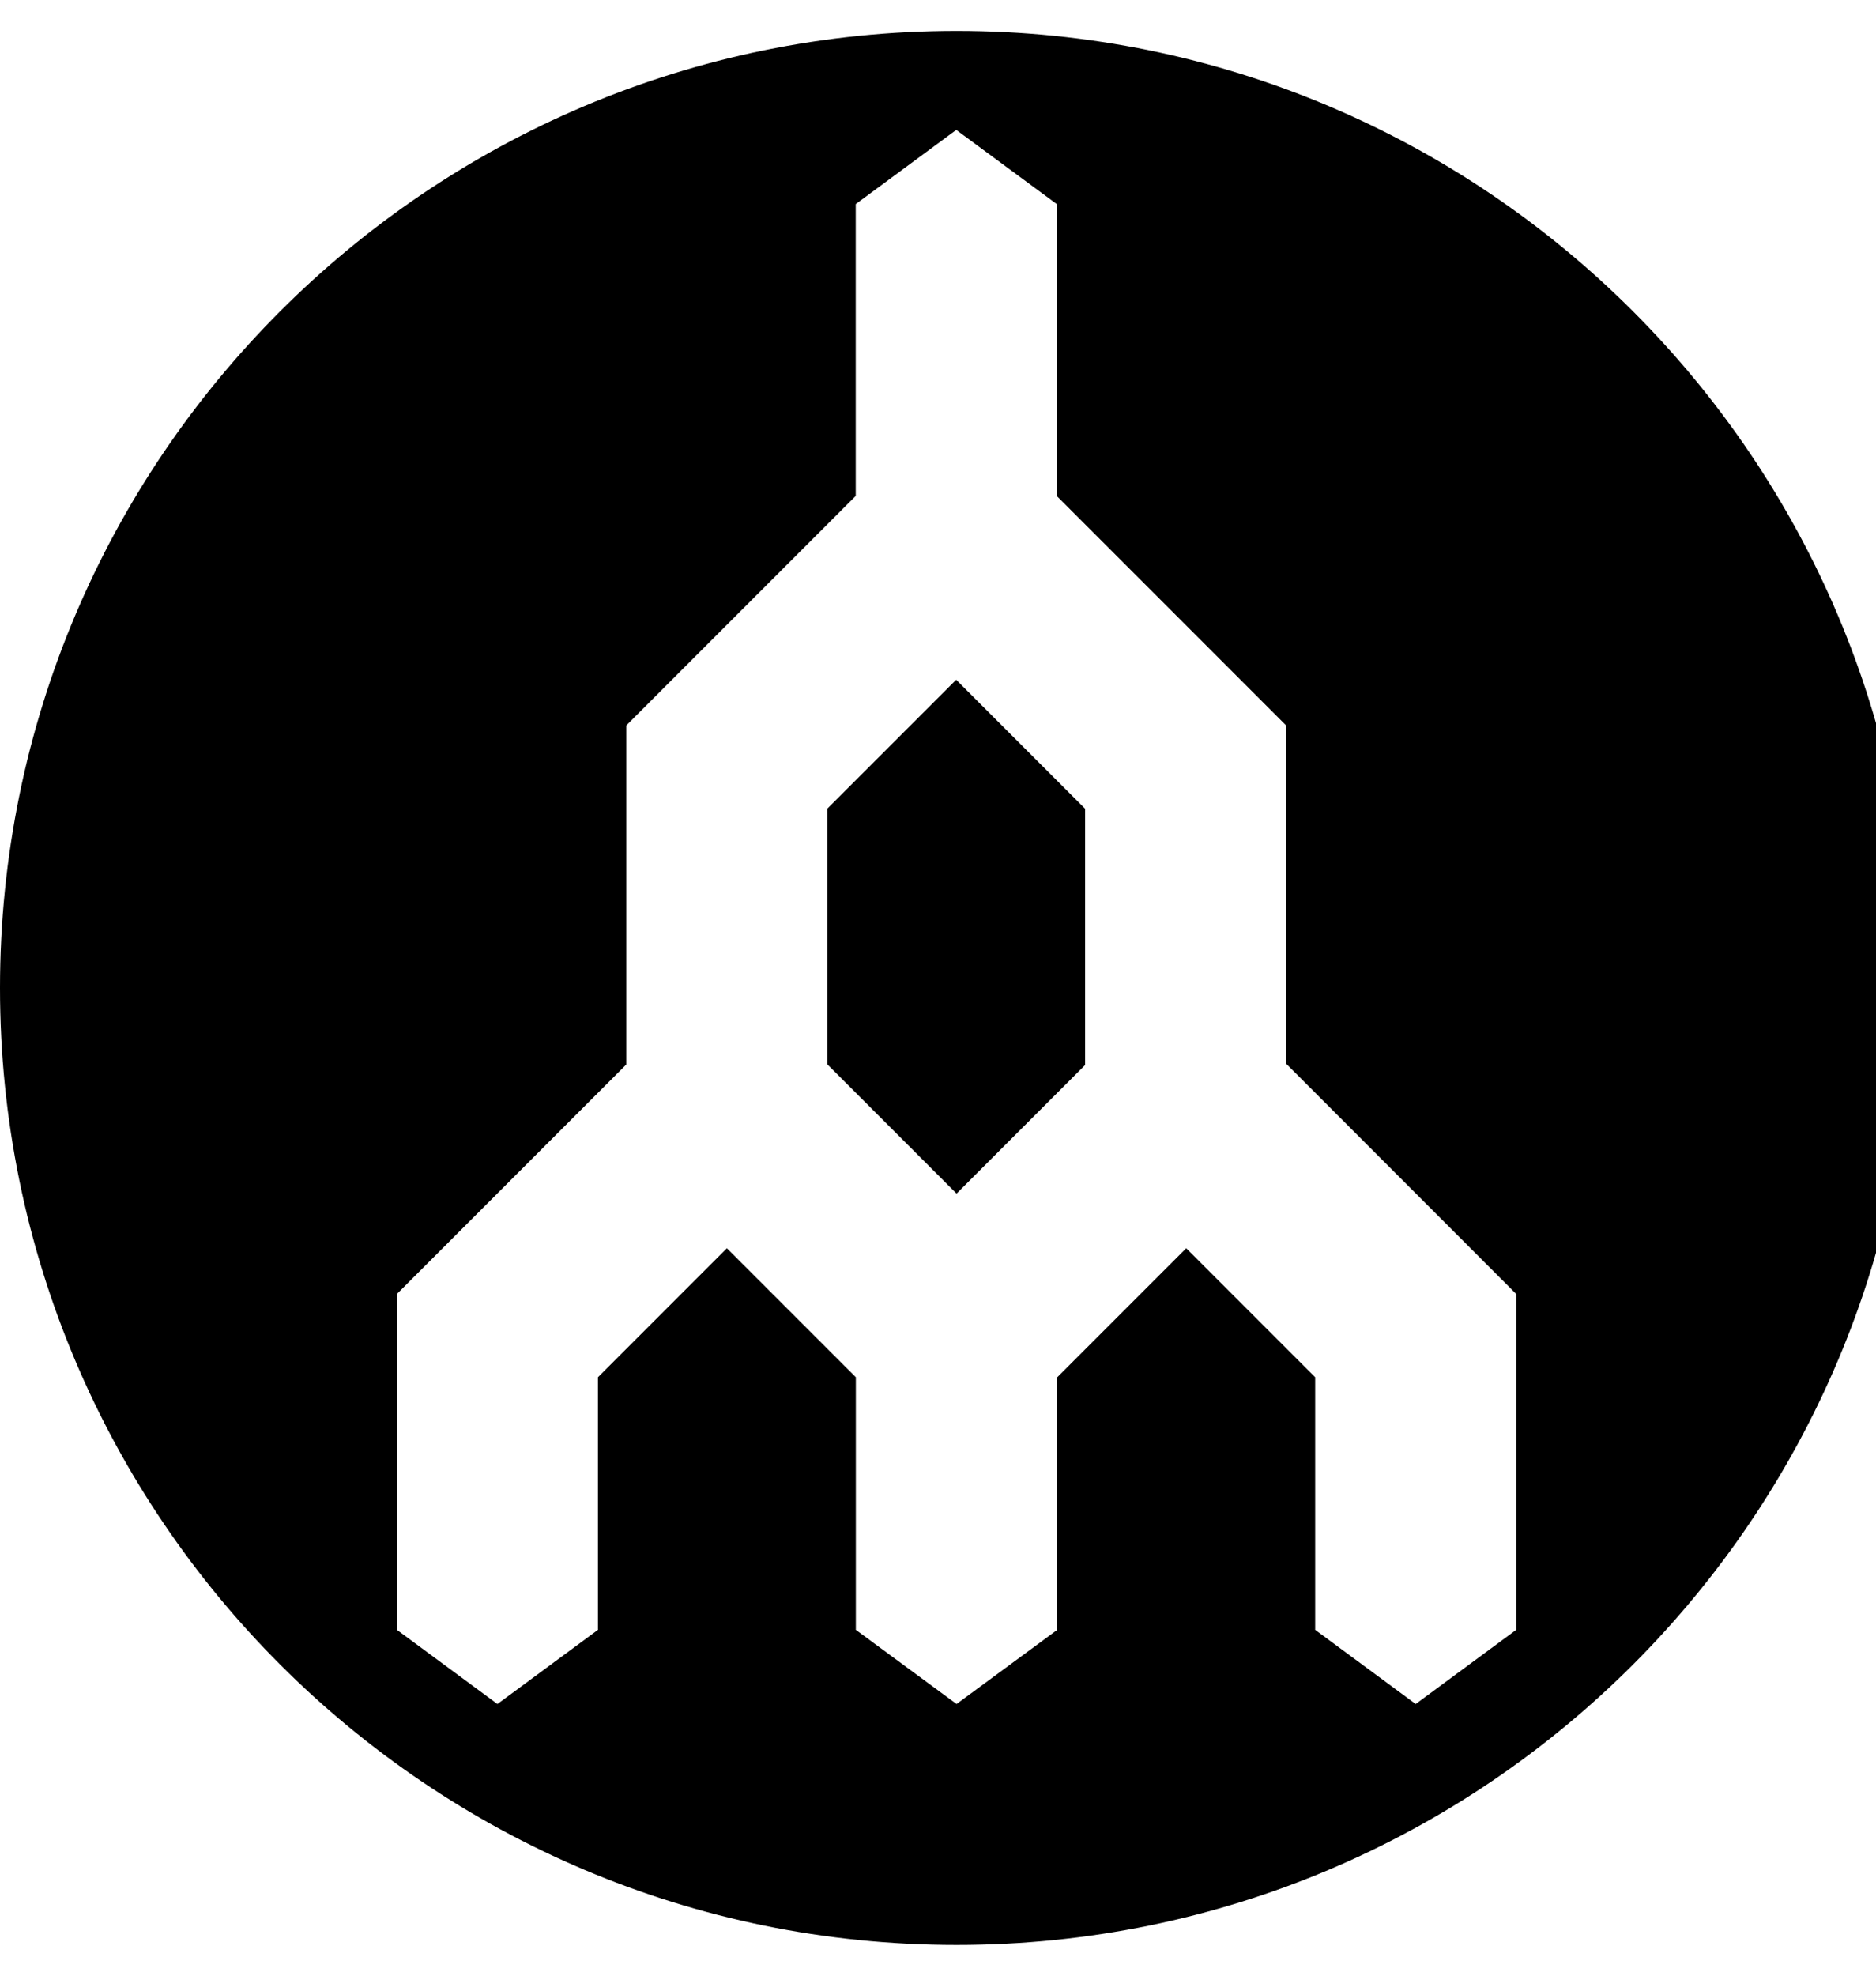 <!-- Generated by IcoMoon.io -->
<svg version="1.1" xmlns="http://www.w3.org/2000/svg" width="19" height="20" viewBox="0 0 19 20">
<title>megaport</title>
<path d="M9.688 0.313c-5.35 0-9.688 4.338-9.688 9.688s4.338 9.688 9.688 9.688 9.688-4.337 9.688-9.688c0-5.35-4.338-9.688-9.688-9.688zM13.026 10.768l2.33 2.331v3.4l-1.018 0.751-1.018-0.751v-2.557l-1.306-1.306-1.306 1.306v2.557l-1.020 0.751-1.020-0.751v-2.557l-1.306-1.306-1.306 1.306v2.557l-1.018 0.751-1.018-0.751v-3.4l2.323-2.323v-3.432l2.324-2.324v-2.954l1.018-0.751 1.018 0.751v2.955l2.324 2.324zM9.684 6.881l1.306 1.306v2.594l-1.302 1.302-1.31-1.31v-2.586l1.306-1.306z"></path>
</svg>
